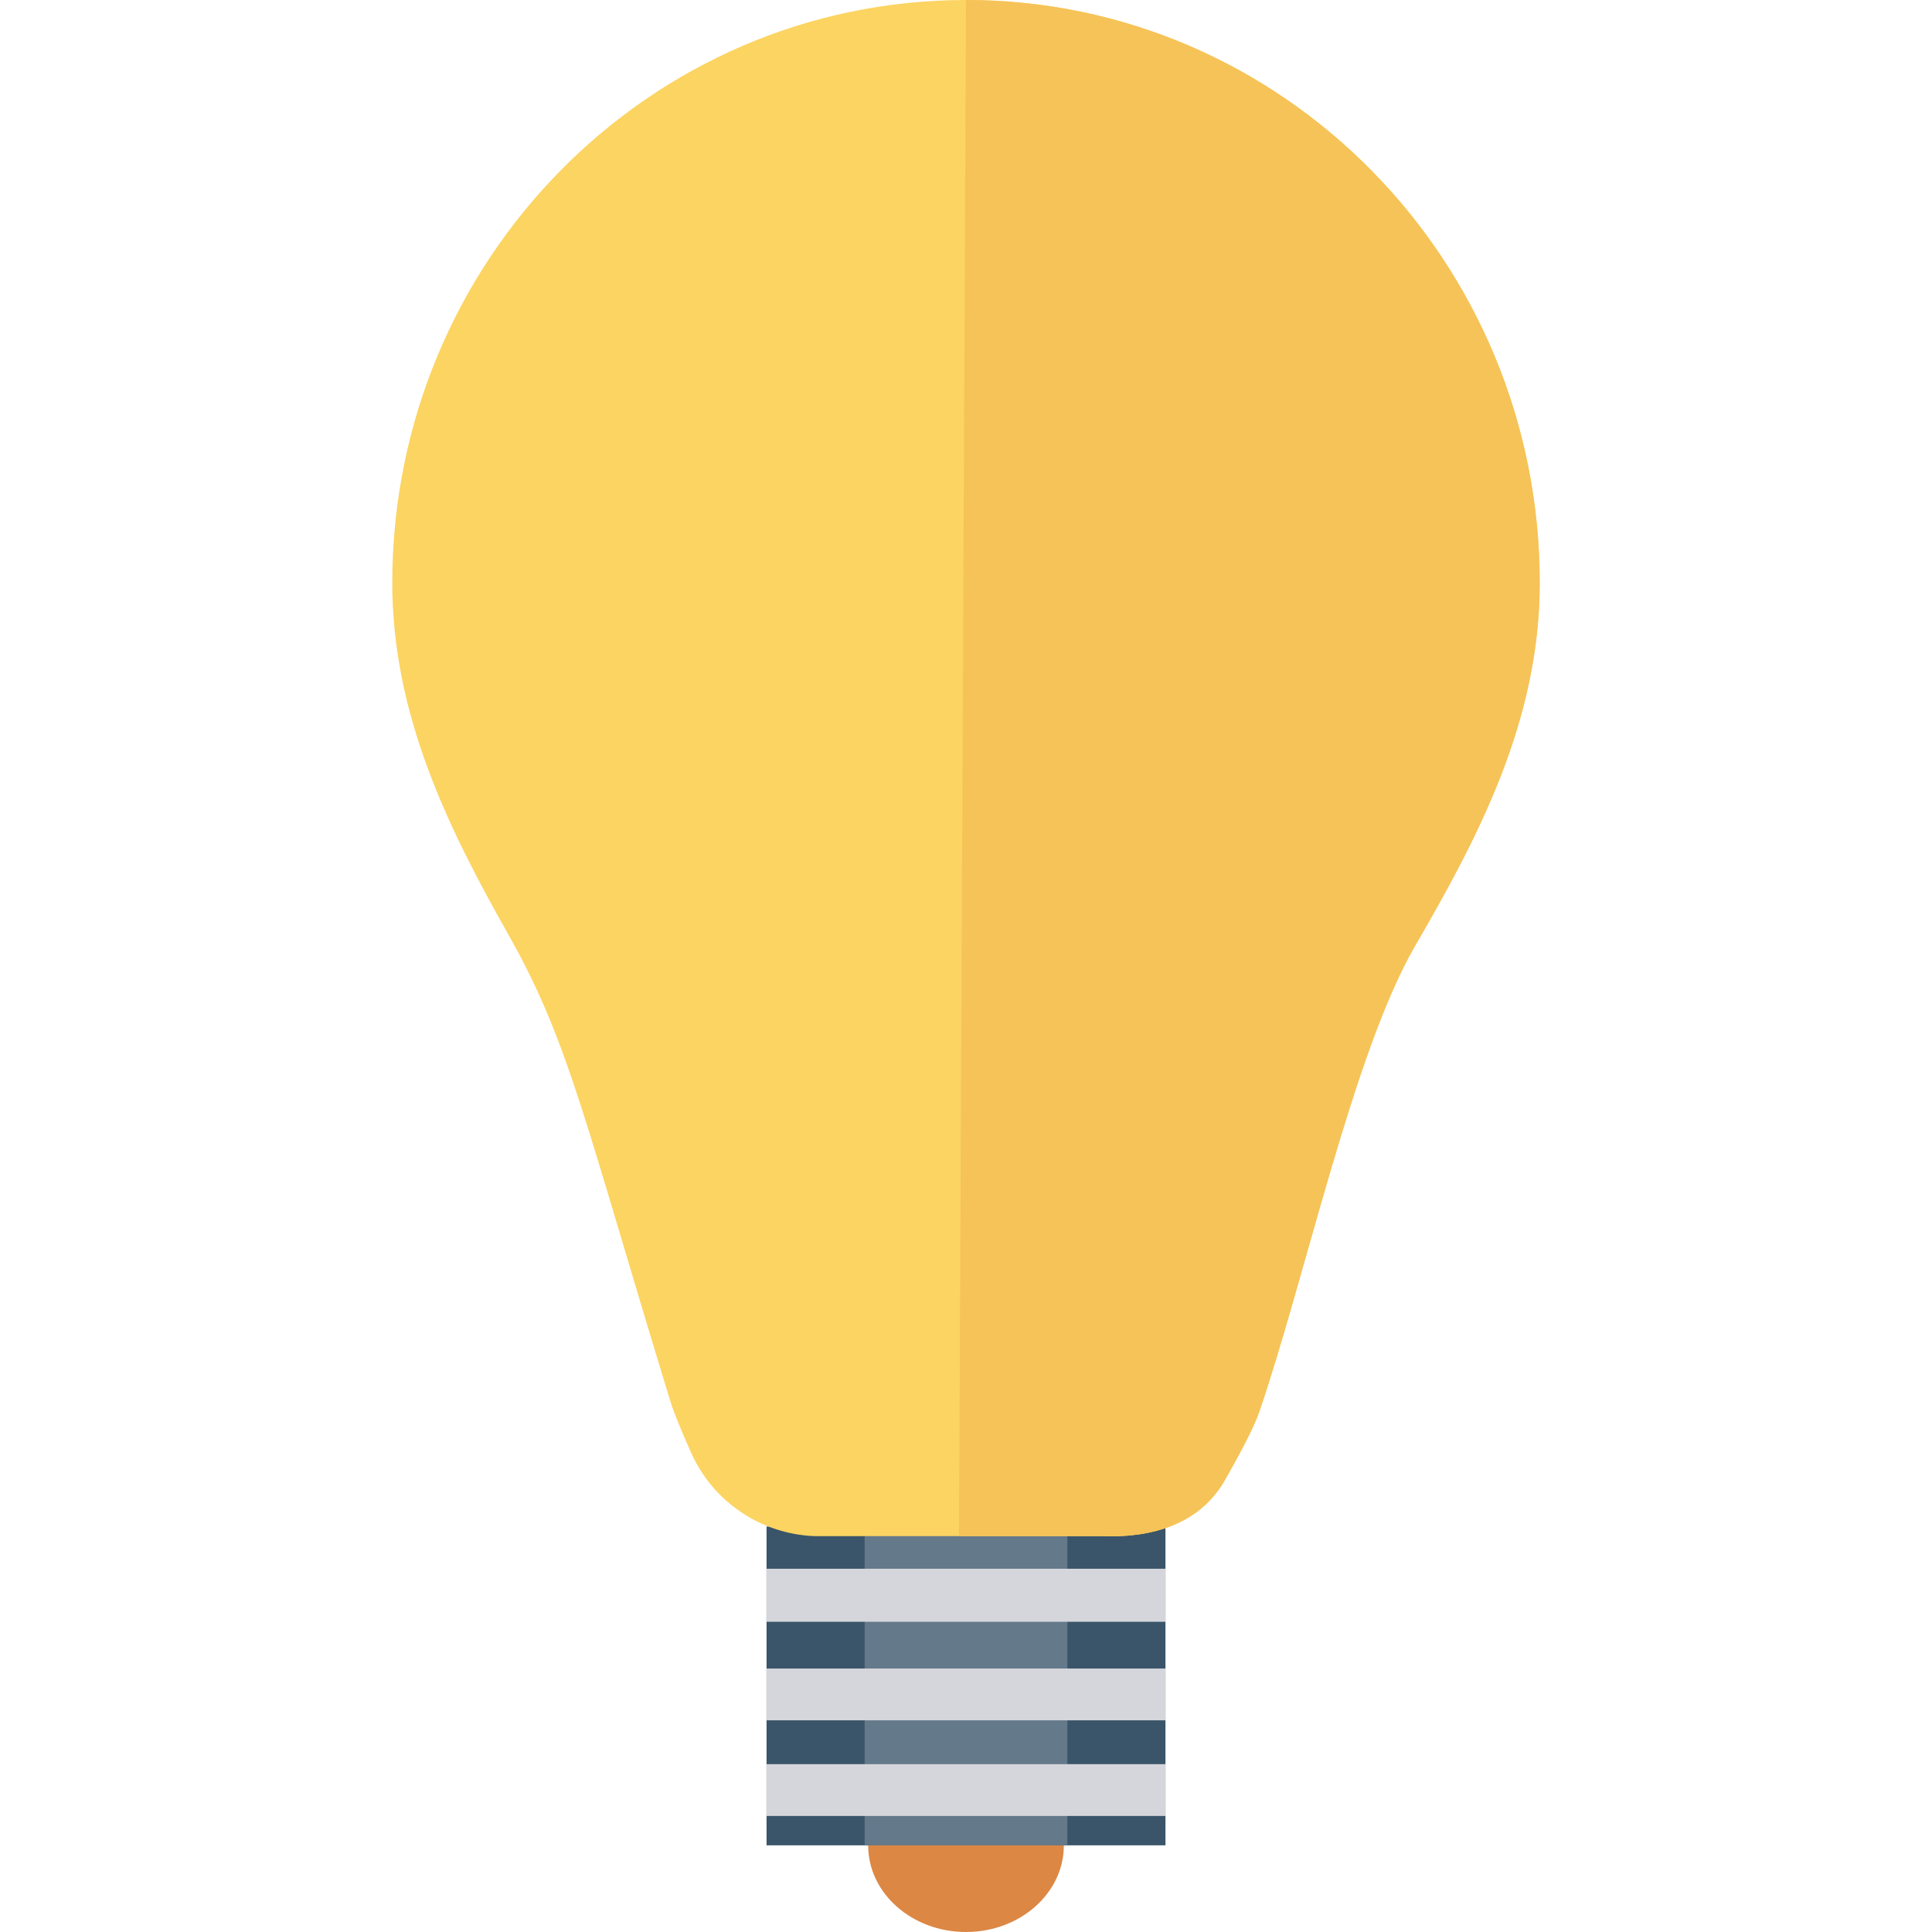 <?xml version="1.0" encoding="iso-8859-1"?>
<!-- Generator: Adobe Illustrator 19.0.0, SVG Export Plug-In . SVG Version: 6.00 Build 0)  -->
<svg xmlns="http://www.w3.org/2000/svg" xmlns:xlink="http://www.w3.org/1999/xlink" version="1.1" id="Capa_1" x="0px" y="0px" viewBox="0 0 409.6 409.6" style="enable-background:new 0 0 409.6 409.6;" xml:space="preserve">
<rect x="162.514" y="323.635" style="fill:#3A556A;" width="84.572" height="67.589"/>
<rect x="183.311" y="323.635" style="fill:#64798A;" width="42.982" height="67.589"/>
<path style="fill:#FCD462;" d="M266.958,299.35c-1.139,3.317-4.156,8.986-7.289,14.472c-5.288,9.26-15.355,12.283-26.01,11.853  H172.67c-11.345-0.457-21.495-7.272-26.126-17.639c-1.934-4.329-3.669-8.474-4.445-11.012c-18.198-59.5-21.449-76.114-34.329-98.896  c-12.718-22.496-24.604-46.543-24.604-74.539C83.167,55.333,137.624,0,204.8,0s121.633,55.333,121.633,123.589  c0,29.062-12.927,53.712-26.396,76.884C286.939,223.009,276.646,271.132,266.958,299.35z"/>
<path style="fill:#F6C358;" d="M203.321,325.675h30.338c10.655,0.43,20.722-2.593,26.01-11.853  c3.133-5.485,6.15-11.154,7.289-14.472c9.688-28.218,19.981-76.341,33.079-98.877c13.468-23.172,26.396-47.822,26.396-76.884  C326.433,55.333,271.976,0,204.8,0L203.321,325.675z"/>
<g>
	<rect x="162.514" y="332.585" style="fill:#D5D6DB;" width="84.572" height="11.244"/>
	<rect x="162.514" y="353.741" style="fill:#D5D6DB;" width="84.572" height="10.982"/>
	<rect x="162.514" y="374.016" style="fill:#D5D6DB;" width="84.572" height="10.982"/>
</g>
<path style="fill:#DC8744;" d="M225.544,391.237c0,10.142-9.287,18.363-20.744,18.363c-11.456,0-20.744-8.221-20.744-18.363H225.544  z"/>
<g>
</g>
<g>
</g>
<g>
</g>
<g>
</g>
<g>
</g>
<g>
</g>
<g>
</g>
<g>
</g>
<g>
</g>
<g>
</g>
<g>
</g>
<g>
</g>
<g>
</g>
<g>
</g>
<g>
</g>
</svg>
